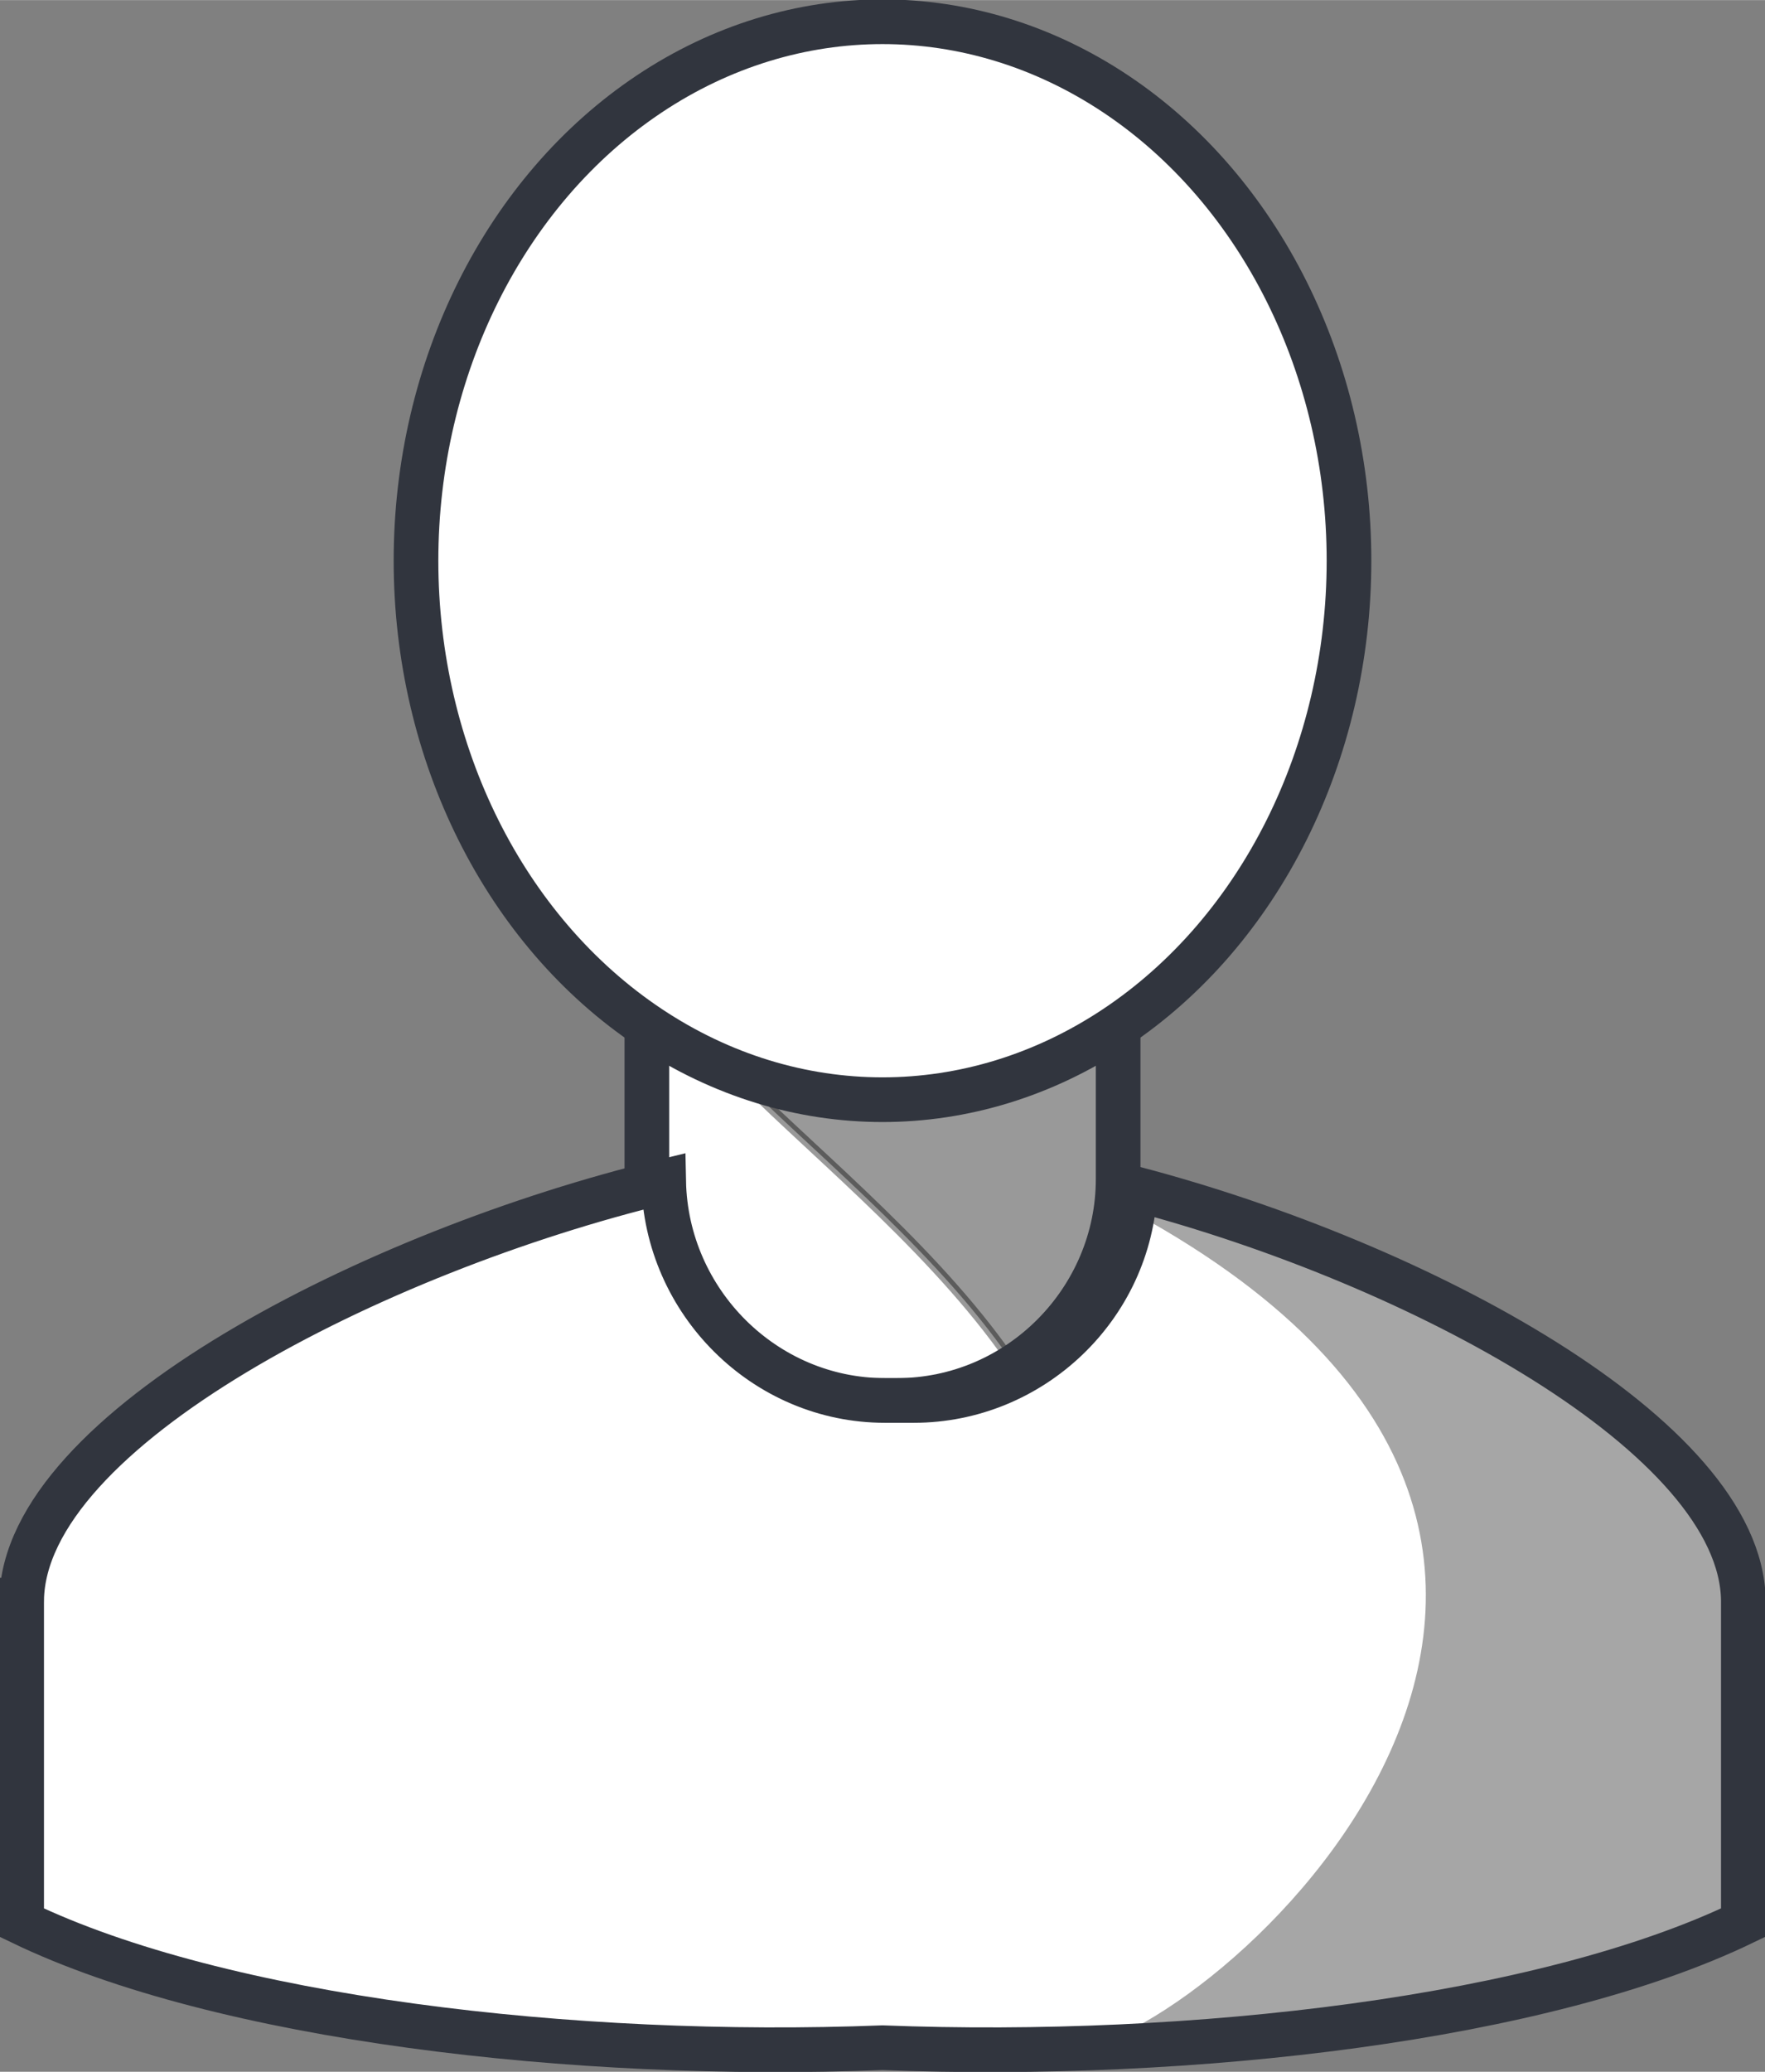 <?xml version="1.0" encoding="UTF-8"?>
<!DOCTYPE svg PUBLIC "-//W3C//DTD SVG 1.1//EN" "http://www.w3.org/Graphics/SVG/1.1/DTD/svg11.dtd">
<!-- Creator: CorelDRAW X7 -->
<svg xmlns="http://www.w3.org/2000/svg" xml:space="preserve" width="1.317in" height="1.545in" version="1.1" shape-rendering="geometricPrecision" text-rendering="geometricPrecision" image-rendering="optimizeQuality" fill-rule="evenodd" clip-rule="evenodd"
viewBox="0 0 734 861"
 xmlns:xlink="http://www.w3.org/1999/xlink">
 <rect x="0" y="0" width="734" height="861" fill="#808080" stroke="none"/>
 <defs>
   <clipPath id="id0">
    <path d="M361 294l12 0c51,0 92,42 92,92l0 104c0,50 -41,92 -92,92l-12 0c-51,0 -92,-42 -92,-92l0 -104c0,-50 41,-92 92,-92z"/>
   </clipPath>
   <clipPath id="id1">
    <path d="M9 665c1,-71 147,-145 267,-174 1,50 42,91 92,91l12 0c49,0 90,-39 92,-88 118,31 252,103 253,171l0 134c-83,40 -229,57 -358,52 -128,5 -275,-12 -358,-52l0 -134z"/>
   </clipPath>
 </defs>
 <g id="Layer_x0020_1">
  <path fill="white" d="M361 294l12 0c51,0 92,42 92,92l0 104c0,50 -41,92 -92,92l-12 0c-51,0 -92,-42 -92,-92l0 -104c0,-50 41,-92 92,-92z"/>
  <g clip-path="url(#id0)">
   <g id="_2345768579216">
    <path id="1" fill="black" fill-opacity="0.4" stroke="black" stroke-width="3.87" stroke-opacity="0.4" d="M446 615c-34,-103 -179,-174 -177,-229 3,-100 129,-128 160,-121 83,20 79,322 17,350z"/>
   </g>
  </g>
  <path fill="none" stroke="#31353E" stroke-width="18.575" d="M361 294l12 0c51,0 92,42 92,92l0 104c0,50 -41,92 -92,92l-12 0c-51,0 -92,-42 -92,-92l0 -104c0,-50 41,-92 92,-92z"/>
  <path fill="white" d="M9 665c1,-71 147,-145 267,-174 1,50 42,91 92,91l12 0c49,0 90,-39 92,-88 118,31 252,103 253,171l0 134c-83,40 -229,57 -358,52 -128,5 -275,-12 -358,-52l0 -134z"/>
  <g clip-path="url(#id1)">
   <g id="_2345768583056">
    <path id="1" fill="black" fill-opacity="0.349" d="M452 851c73,-20 287,-230 -19,-366 559,-403 473,682 19,366z"/>
   </g>
  </g>
  <path fill="none" stroke="#31353E" stroke-width="18.575" d="M9 665c1,-71 147,-145 267,-174 1,50 42,91 92,91l12 0c49,0 90,-39 92,-88 118,31 252,103 253,171l0 134c-83,40 -229,57 -358,52 -128,5 -275,-12 -358,-52l0 -134z"/>
  <ellipse fill="white" stroke="#31353E" stroke-width="18.575" cx="367" cy="233" rx="194" ry="224"/>
 </g>
</svg>
